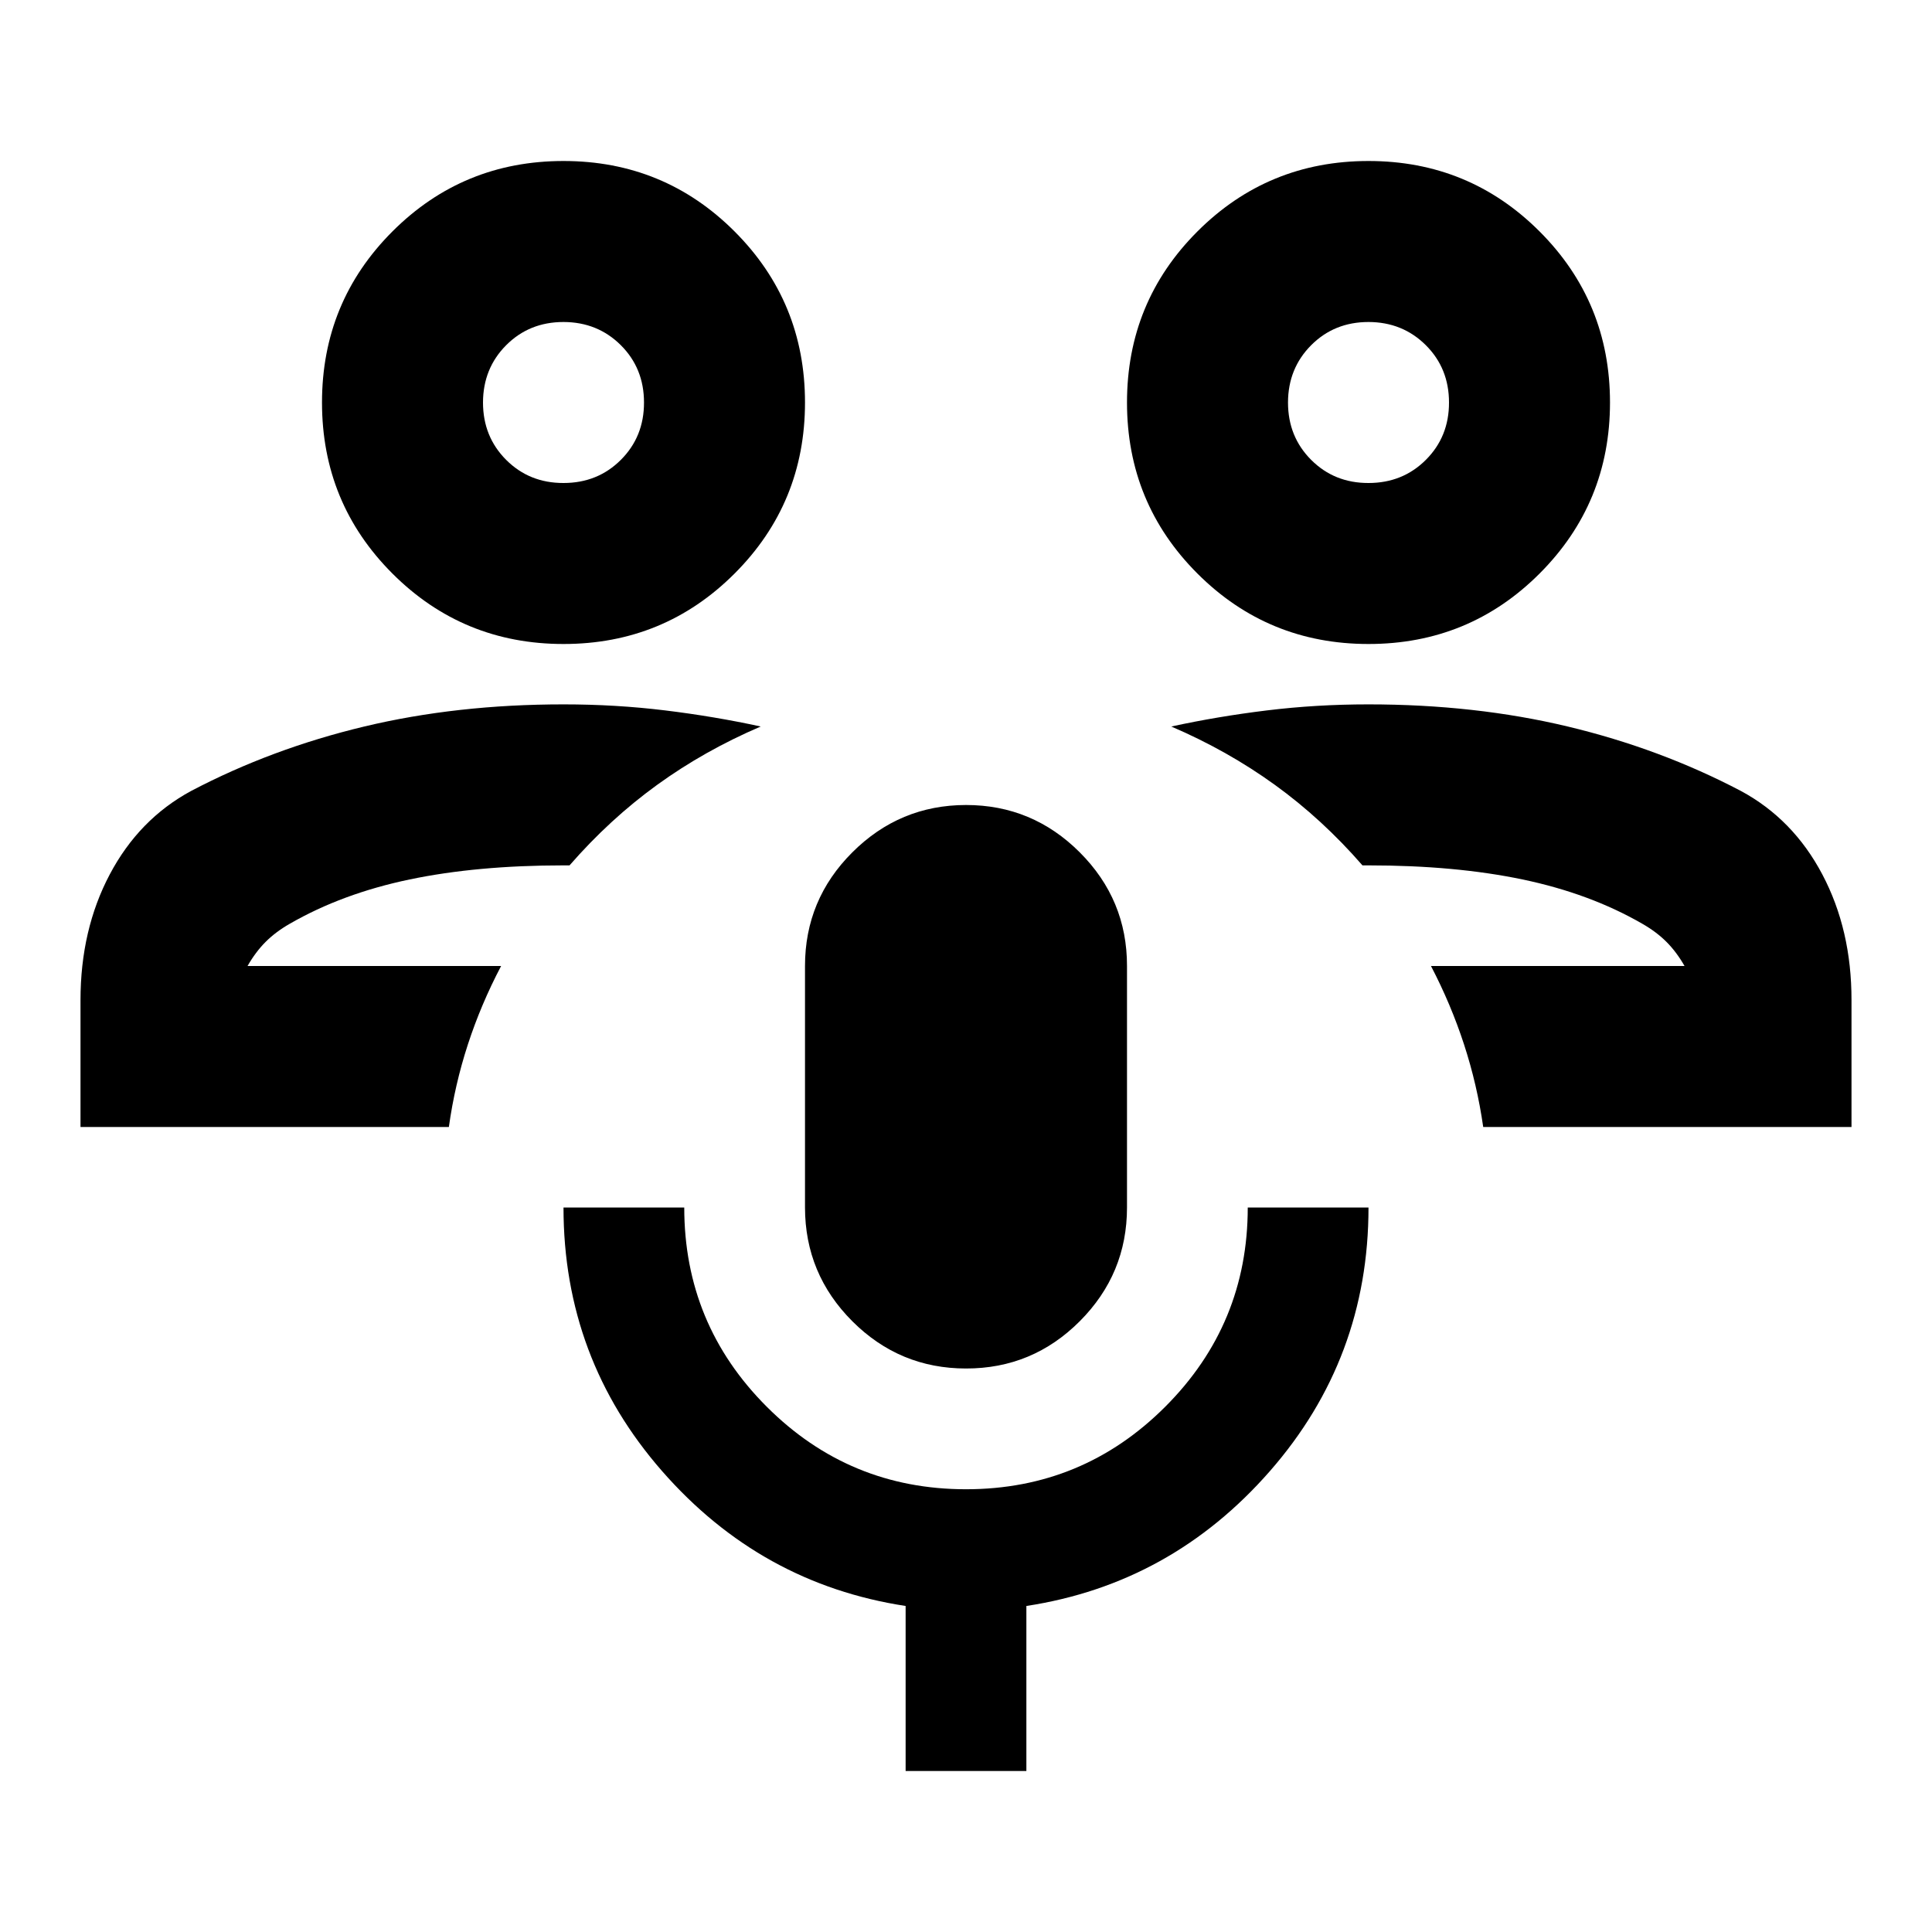 <svg xmlns="http://www.w3.org/2000/svg" width="1em" height="1em" viewBox="0 0 24 24"><path fill="currentColor" d="M23 14h-4.575q-.075-.525-.238-1.025T17.776 12h3.15q-.1-.175-.225-.3t-.3-.225q-.65-.375-1.487-.55T17 10.75h-.075q-.5-.575-1.088-1t-1.287-.725q.575-.125 1.188-.2T17 8.75q1.325 0 2.475.275t2.15.8q.65.35 1.013 1.038T23 12.425zm-6-6q-1.25 0-2.125-.875T14 5q0-1.25.875-2.125T17 2q1.25 0 2.125.875T20 5q0 1.25-.875 2.125T17 8m0-2q.425 0 .713-.288T18 5q0-.425-.288-.712T17 4q-.425 0-.712.288T16 5q0 .425.288.713T17 6M1 14v-1.575q0-.875.363-1.562t1.012-1.038q1-.525 2.15-.8T7 8.75q.65 0 1.263.075t1.187.2q-.7.3-1.287.725t-1.088 1H7q-1.075 0-1.912.175t-1.488.55q-.175.1-.3.225t-.225.3h3.15q-.25.475-.413.975T5.576 14zm6-6q-1.25 0-2.125-.875T4 5q0-1.25.875-2.125T7 2q1.25 0 2.125.875T10 5q0 1.25-.875 2.125T7 8m0-2q.425 0 .713-.288T8 5q0-.425-.288-.712T7 4q-.425 0-.712.288T6 5q0 .425.288.713T7 6m5 11q-.825 0-1.412-.587T10 15v-3q0-.825.588-1.412T12 10q.825 0 1.413.588T14 12v3q0 .825-.587 1.413T12 17m-.75 5v-2.05q-1.8-.275-3.025-1.675T7 15h1.5q0 1.45 1.025 2.475T12 18.5q1.45 0 2.475-1.025T15.5 15H17q0 1.875-1.225 3.275T12.75 19.95V22z"/></svg>